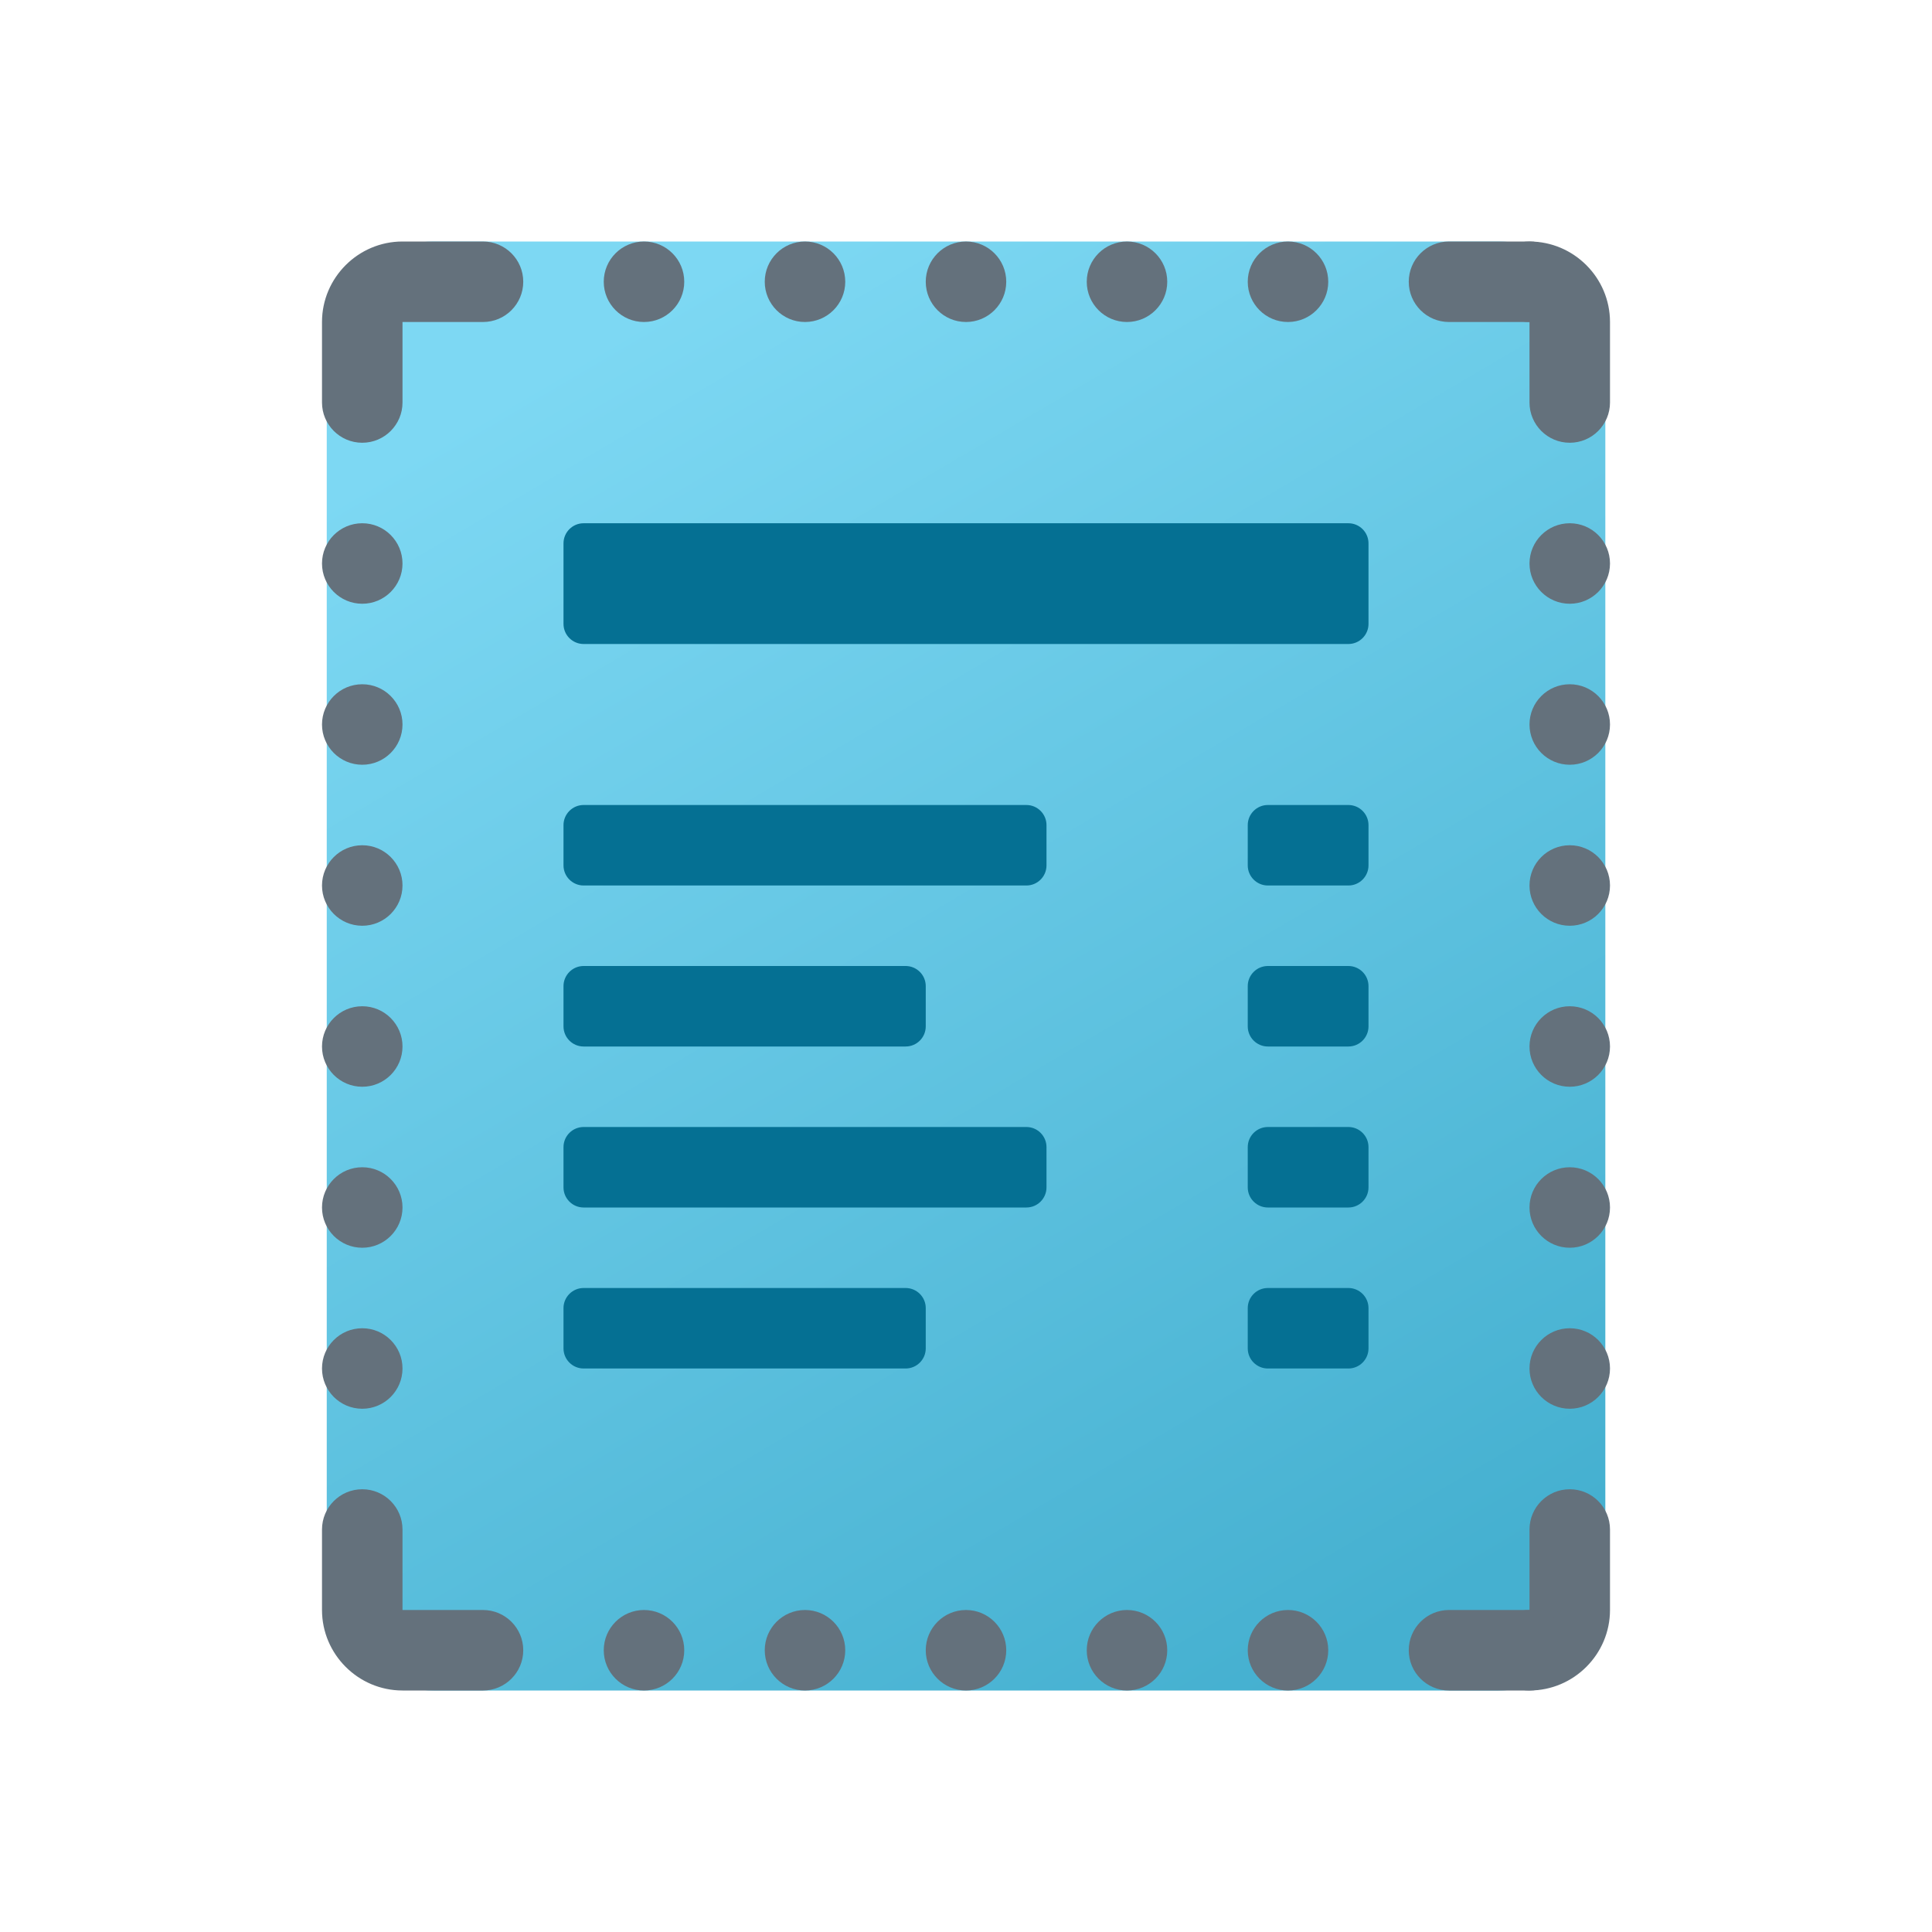 <svg width="24" height="24" viewBox="0 0 24 24" fill="none" xmlns="http://www.w3.org/2000/svg">
<g id="proforma-invoice">
<path id="Vector" d="M18.614 21H5.386C4.653 21 4.059 20.406 4.059 19.673V4.327C4.059 3.594 4.653 3 5.386 3H18.614C19.348 3 19.942 3.594 19.942 4.327V19.673C19.941 20.406 19.347 21 18.614 21Z" fill="url(#paint0_linear_206_8176)"/>
<path id="Vector_2" d="M16.75 8H7.25C7.112 8 7 7.888 7 7.75V6.75C7 6.612 7.112 6.5 7.25 6.5H16.75C16.888 6.5 17 6.612 17 6.75V7.75C17 7.888 16.888 8 16.75 8Z" fill="#057093"/>
<path id="Vector_3" d="M16.75 11H15.75C15.612 11 15.5 10.888 15.5 10.75V10.25C15.5 10.112 15.612 10 15.75 10H16.75C16.888 10 17 10.112 17 10.25V10.75C17 10.888 16.888 11 16.75 11Z" fill="#057093"/>
<path id="Vector_4" d="M12.75 11H7.25C7.112 11 7 10.888 7 10.75V10.25C7 10.112 7.112 10 7.25 10H12.75C12.888 10 13 10.112 13 10.25V10.75C13 10.888 12.888 11 12.75 11Z" fill="#057093"/>
<path id="Vector_5" d="M16.75 13H15.75C15.612 13 15.5 12.888 15.5 12.75V12.25C15.5 12.112 15.612 12 15.75 12H16.75C16.888 12 17 12.112 17 12.25V12.75C17 12.888 16.888 13 16.75 13Z" fill="#057093"/>
<path id="Vector_6" d="M11.25 13H7.25C7.112 13 7 12.888 7 12.75V12.25C7 12.112 7.112 12 7.25 12H11.25C11.388 12 11.5 12.112 11.5 12.25V12.75C11.5 12.888 11.388 13 11.25 13Z" fill="#057093"/>
<path id="Vector_7" d="M16.75 15H15.75C15.612 15 15.5 14.888 15.5 14.75V14.25C15.5 14.112 15.612 14 15.75 14H16.75C16.888 14 17 14.112 17 14.25V14.75C17 14.888 16.888 15 16.75 15Z" fill="#057093"/>
<path id="Vector_8" d="M12.75 15H7.25C7.112 15 7 14.888 7 14.75V14.25C7 14.112 7.112 14 7.25 14H12.75C12.888 14 13 14.112 13 14.25V14.75C13 14.888 12.888 15 12.75 15Z" fill="#057093"/>
<path id="Vector_9" d="M16.75 17H15.75C15.612 17 15.5 16.888 15.5 16.75V16.25C15.5 16.112 15.612 16 15.75 16H16.75C16.888 16 17 16.112 17 16.25V16.75C17 16.888 16.888 17 16.75 17Z" fill="#057093"/>
<path id="Vector_10" d="M11.25 17H7.25C7.112 17 7 16.888 7 16.75V16.25C7 16.112 7.112 16 7.25 16H11.25C11.388 16 11.5 16.112 11.5 16.25V16.75C11.5 16.888 11.388 17 11.25 17Z" fill="#057093"/>
<path id="Vector_11" d="M18 4H19V5C19 5.276 19.224 5.5 19.5 5.5C19.776 5.5 20 5.276 20 5V4C20 3.45 19.55 3 19 3H18C17.724 3 17.5 3.224 17.5 3.5C17.5 3.776 17.724 4 18 4Z" fill="#64717C"/>
<path id="Vector_12" d="M5 5V4H6C6.276 4 6.5 3.776 6.5 3.5C6.5 3.224 6.276 3 6 3H5C4.45 3 4 3.45 4 4V5C4 5.276 4.224 5.5 4.5 5.5C4.776 5.5 5 5.276 5 5Z" fill="#64717C"/>
<path id="Vector_13" d="M19 19V20H18C17.724 20 17.5 20.224 17.5 20.5C17.5 20.776 17.724 21 18 21H19C19.55 21 20 20.55 20 20V19C20 18.724 19.776 18.5 19.5 18.5C19.224 18.5 19 18.724 19 19Z" fill="#64717C"/>
<path id="Vector_14" d="M6 20H5V19C5 18.724 4.776 18.5 4.5 18.5C4.224 18.5 4 18.724 4 19V20C4 20.55 4.45 21 5 21H6C6.276 21 6.5 20.776 6.5 20.5C6.5 20.224 6.276 20 6 20Z" fill="#64717C"/>
<path id="Vector_15" d="M8 4C8.276 4 8.5 3.776 8.5 3.5C8.5 3.224 8.276 3 8 3C7.724 3 7.5 3.224 7.5 3.5C7.5 3.776 7.724 4 8 4Z" fill="#64717C"/>
<path id="Vector_16" d="M10 4C10.276 4 10.5 3.776 10.5 3.5C10.5 3.224 10.276 3 10 3C9.724 3 9.5 3.224 9.5 3.5C9.5 3.776 9.724 4 10 4Z" fill="#64717C"/>
<path id="Vector_17" d="M12 4C12.276 4 12.5 3.776 12.5 3.5C12.5 3.224 12.276 3 12 3C11.724 3 11.5 3.224 11.5 3.5C11.5 3.776 11.724 4 12 4Z" fill="#64717C"/>
<path id="Vector_18" d="M16 4C16.276 4 16.5 3.776 16.5 3.5C16.5 3.224 16.276 3 16 3C15.724 3 15.5 3.224 15.5 3.5C15.5 3.776 15.724 4 16 4Z" fill="#64717C"/>
<path id="Vector_19" d="M19 4C19.276 4 19.5 3.776 19.5 3.5C19.5 3.224 19.276 3 19 3C18.724 3 18.5 3.224 18.5 3.5C18.5 3.776 18.724 4 19 4Z" fill="#64717C"/>
<path id="Vector_20" d="M14 4C14.276 4 14.5 3.776 14.5 3.5C14.5 3.224 14.276 3 14 3C13.724 3 13.5 3.224 13.5 3.5C13.5 3.776 13.724 4 14 4Z" fill="#64717C"/>
<path id="Vector_21" d="M8 21C8.276 21 8.5 20.776 8.5 20.5C8.5 20.224 8.276 20 8 20C7.724 20 7.5 20.224 7.5 20.5C7.5 20.776 7.724 21 8 21Z" fill="#64717C"/>
<path id="Vector_22" d="M10 21C10.276 21 10.5 20.776 10.5 20.5C10.5 20.224 10.276 20 10 20C9.724 20 9.5 20.224 9.5 20.5C9.5 20.776 9.724 21 10 21Z" fill="#64717C"/>
<path id="Vector_23" d="M12 21C12.276 21 12.5 20.776 12.5 20.5C12.5 20.224 12.276 20 12 20C11.724 20 11.5 20.224 11.5 20.5C11.5 20.776 11.724 21 12 21Z" fill="#64717C"/>
<path id="Vector_24" d="M16 21C16.276 21 16.5 20.776 16.5 20.5C16.5 20.224 16.276 20 16 20C15.724 20 15.5 20.224 15.5 20.5C15.5 20.776 15.724 21 16 21Z" fill="#64717C"/>
<path id="Vector_25" d="M19 21C19.276 21 19.5 20.776 19.5 20.5C19.5 20.224 19.276 20 19 20C18.724 20 18.5 20.224 18.5 20.5C18.5 20.776 18.724 21 19 21Z" fill="#64717C"/>
<path id="Vector_26" d="M14 21C14.276 21 14.5 20.776 14.5 20.5C14.5 20.224 14.276 20 14 20C13.724 20 13.5 20.224 13.5 20.5C13.5 20.776 13.724 21 14 21Z" fill="#64717C"/>
<path id="Vector_27" d="M19.5 7.5C19.776 7.5 20 7.276 20 7C20 6.724 19.776 6.5 19.5 6.5C19.224 6.5 19 6.724 19 7C19 7.276 19.224 7.5 19.5 7.5Z" fill="#64717C"/>
<path id="Vector_28" d="M19.5 9.5C19.776 9.5 20 9.276 20 9C20 8.724 19.776 8.5 19.5 8.5C19.224 8.5 19 8.724 19 9C19 9.276 19.224 9.5 19.5 9.5Z" fill="#64717C"/>
<path id="Vector_29" d="M19.5 11.5C19.776 11.5 20 11.276 20 11C20 10.724 19.776 10.5 19.5 10.5C19.224 10.5 19 10.724 19 11C19 11.276 19.224 11.5 19.5 11.5Z" fill="#64717C"/>
<path id="Vector_30" d="M19.5 15.5C19.776 15.5 20 15.276 20 15C20 14.724 19.776 14.5 19.5 14.5C19.224 14.5 19 14.724 19 15C19 15.276 19.224 15.5 19.5 15.5Z" fill="#64717C"/>
<path id="Vector_31" d="M19.5 17.5C19.776 17.5 20 17.276 20 17C20 16.724 19.776 16.5 19.5 16.5C19.224 16.5 19 16.724 19 17C19 17.276 19.224 17.5 19.5 17.5Z" fill="#64717C"/>
<path id="Vector_32" d="M19.5 13.5C19.776 13.5 20 13.276 20 13C20 12.724 19.776 12.5 19.5 12.5C19.224 12.5 19 12.724 19 13C19 13.276 19.224 13.5 19.5 13.5Z" fill="#64717C"/>
<path id="Vector_33" d="M4.5 7.5C4.776 7.5 5 7.276 5 7C5 6.724 4.776 6.5 4.5 6.5C4.224 6.5 4 6.724 4 7C4 7.276 4.224 7.5 4.5 7.5Z" fill="#64717C"/>
<path id="Vector_34" d="M4.5 9.5C4.776 9.5 5 9.276 5 9C5 8.724 4.776 8.5 4.5 8.5C4.224 8.5 4 8.724 4 9C4 9.276 4.224 9.5 4.5 9.5Z" fill="#64717C"/>
<path id="Vector_35" d="M4.5 11.5C4.776 11.5 5 11.276 5 11C5 10.724 4.776 10.5 4.5 10.5C4.224 10.5 4 10.724 4 11C4 11.276 4.224 11.5 4.5 11.5Z" fill="#64717C"/>
<path id="Vector_36" d="M4.5 15.5C4.776 15.5 5 15.276 5 15C5 14.724 4.776 14.5 4.5 14.5C4.224 14.5 4 14.724 4 15C4 15.276 4.224 15.5 4.5 15.5Z" fill="#64717C"/>
<path id="Vector_37" d="M4.5 17.5C4.776 17.5 5 17.276 5 17C5 16.724 4.776 16.5 4.5 16.5C4.224 16.5 4 16.724 4 17C4 17.276 4.224 17.5 4.5 17.5Z" fill="#64717C"/>
<path id="Vector_38" d="M4.5 13.5C4.776 13.5 5 13.276 5 13C5 12.724 4.776 12.5 4.5 12.5C4.224 12.5 4 12.724 4 13C4 13.276 4.224 13.5 4.5 13.5Z" fill="#64717C"/>
</g>
<defs>
<linearGradient id="paint0_linear_206_8176" x1="9.067" y1="3.276" x2="18.58" y2="19.462" gradientUnits="userSpaceOnUse">
<stop stop-color="#7DD8F3"/>
<stop offset="1" stop-color="#45B0D0"/>
</linearGradient>
</defs>
</svg>
